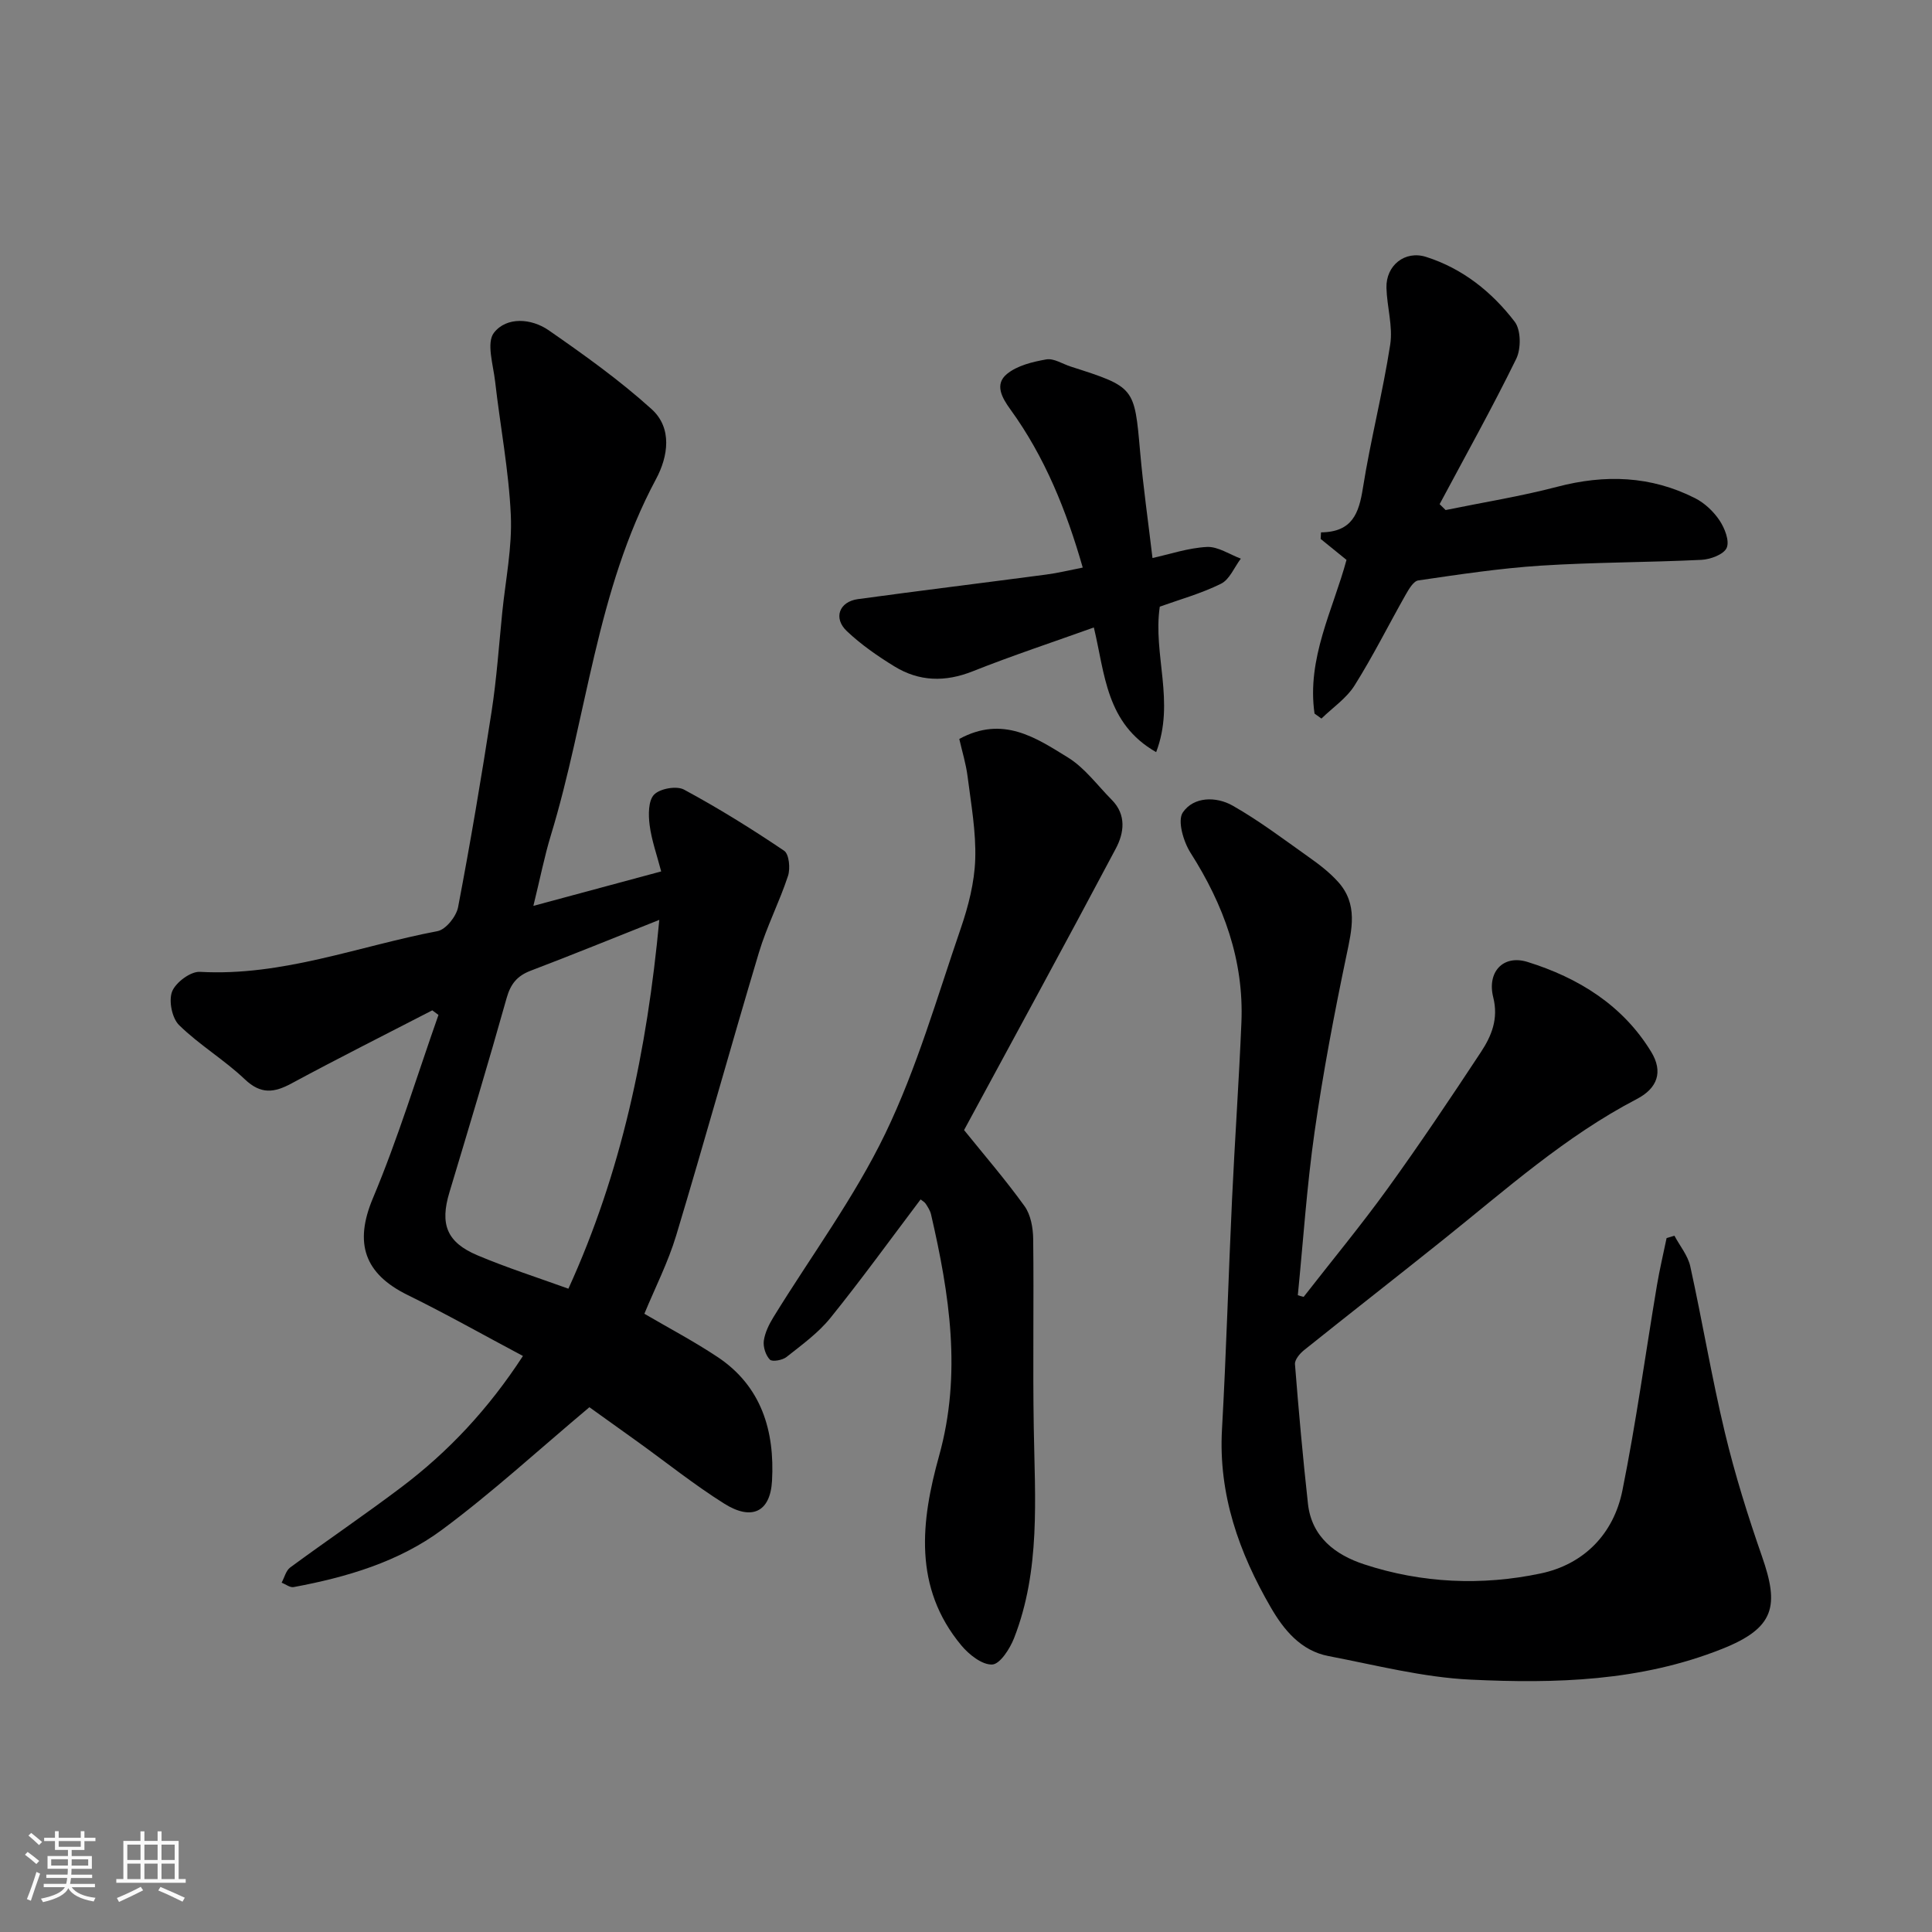 <svg enable-background="new 0 0 400 400" viewBox="0 0 400 400" xmlns="http://www.w3.org/2000/svg"><rect x="0" y="0" width="400" height="400" fill="#808080" stroke="none"/><path d="m5.17 384 .55-.58c.85.61 1.65 1.24 2.4 1.87l-.59.64c-.83-.73-1.62-1.38-2.36-1.93m1.22 9.53-.82-.34c.71-1.76 1.37-3.64 1.98-5.63.24.13.5.25.76.36-.6 1.67-1.24 3.54-1.92 5.61m-.5-13.5.57-.54c.56.44 1.31 1.06 2.26 1.87l-.64.64c-.68-.66-1.41-1.32-2.19-1.97m3.25.46h2.24v-1.36h.77v1.36h4.57v-1.36h.76v1.36h2.28v.69h-2.28v1.84h-2.64v1.26h4.18v2.64h-4.21c0 .45-.02.86-.05 1.21h4.32v.69h-4.38c-.04.34-.1.75-.19 1.22h5.15v.69h-4.82c.87 1.19 2.51 1.92 4.93 2.19-.17.31-.3.57-.37.76-2.77-.49-4.52-1.41-5.26-2.76-.56 1.26-2.3 2.23-5.24 2.9-.12-.24-.26-.48-.43-.72 2.73-.55 4.38-1.34 4.96-2.38h-4.38v-.69h4.65c.1-.38.17-.79.21-1.22h-4.32v-.69h4.4c.03-.34.05-.75.05-1.21h-4.2v-2.64h4.23v-1.26h-2.69v-1.84h-2.24zm1.46 4.46v1.29h3.45c.01-.4.02-.57.01-.53v-.32-.45h-3.46zm1.55-2.59h4.57v-1.19h-4.57zm6.11 2.59h-3.42v.77c-.01.19-.01.37-.02.53h3.44z" fill="#fafafa"/><path d="m32.63 379.16h.82v1.98h3.54v7.89h1.46v.78h-14.37v-.78h1.46v-7.89h3.54v-1.98h.82v1.98h2.73zm-3.49 11.48.5.73c-1.61.82-3.28 1.63-5 2.41-.13-.27-.28-.55-.44-.82 1.75-.72 3.4-1.49 4.94-2.32m-2.78-5.55h2.73v-3.18h-2.73zm0 3.95h2.73v-3.2h-2.73zm3.54-3.95h2.73v-3.18h-2.73zm0 3.95h2.73v-3.2h-2.73zm7.89 4.68c-1.84-.92-3.51-1.7-5.02-2.32l.45-.73c1.89.8 3.57 1.55 5.04 2.23zm-1.62-11.81h-2.73v3.18h2.73zm-2.73 7.13h2.73v-3.2h-2.73z" fill="#fafafa"/><g fill="#000001"><path d="m89.5 209.18c-9.72 5.02-19.51 9.93-29.14 15.13-3.62 1.95-6.35 2.3-9.67-.85-4.25-4.04-9.43-7.12-13.61-11.22-1.47-1.44-2.19-5.04-1.45-6.95.74-1.89 3.83-4.19 5.76-4.08 17.08.96 32.87-5.32 49.2-8.43 1.72-.33 3.88-3.04 4.25-4.95 2.57-13.46 4.85-26.98 6.94-40.52 1.05-6.81 1.52-13.7 2.21-20.56.68-6.7 2.07-13.43 1.77-20.09-.42-9.26-2.2-18.45-3.25-27.68-.39-3.43-1.85-8.03-.24-10.09 2.62-3.36 7.75-2.99 11.33-.51 7.35 5.1 14.68 10.34 21.3 16.32 4.35 3.93 3.43 9.81.92 14.49-12.39 23.11-14.3 49.26-21.78 73.78-1.32 4.33-2.19 8.81-3.61 14.58 9.28-2.5 17.59-4.74 26.46-7.13-.9-3.45-1.99-6.47-2.39-9.59-.27-2.1-.3-5.05.92-6.31s4.66-1.87 6.2-1.04c7.12 3.84 14.02 8.13 20.73 12.66 1.02.69 1.31 3.66.8 5.2-1.77 5.4-4.43 10.52-6.05 15.96-5.83 19.46-11.24 39.04-17.1 58.48-1.68 5.58-4.38 10.86-6.59 16.22 4.9 2.87 10.18 5.65 15.12 8.93 9.16 6.07 11.88 15.39 11.31 25.65-.36 6.51-4.23 8.29-9.88 4.74-6.21-3.9-11.96-8.51-17.92-12.8-3.67-2.64-7.36-5.27-10.01-7.17-10.6 8.9-20.14 17.68-30.5 25.36-8.98 6.66-19.76 9.84-30.74 11.88-.74.14-1.65-.59-2.48-.92.58-1.06.89-2.49 1.77-3.14 7.63-5.61 15.47-10.92 23.02-16.62 9.76-7.37 18.03-16.2 25.17-27.17-8.08-4.29-15.86-8.69-23.87-12.62-8.96-4.4-11.11-10.72-7.2-20.03 5.2-12.37 9.11-25.28 13.58-37.96-.43-.31-.86-.63-1.28-.95zm47-18.73c-9.4 3.73-17.97 7.23-26.62 10.52-2.81 1.07-4.16 2.73-4.99 5.67-3.78 13.46-7.82 26.85-11.85 40.25-1.97 6.54-.59 10.31 5.81 13.01 6.09 2.57 12.41 4.59 18.83 6.91 10.95-23.98 16.3-49.33 18.82-76.36z"/><path d="m269.91 268.5c5.81-7.46 11.84-14.75 17.38-22.41 6.68-9.25 13.04-18.74 19.32-28.27 2.19-3.32 3.67-6.88 2.55-11.33-1.32-5.24 2.04-8.9 7.1-7.33 10.5 3.27 19.7 8.93 25.6 18.61 2.52 4.14 1.31 7.54-2.99 9.78-14.8 7.71-27.14 18.77-40.03 29.09-9.59 7.68-19.28 15.23-28.87 22.91-.87.7-1.93 1.97-1.86 2.89.76 9.65 1.63 19.29 2.69 28.91.77 6.92 5.73 10.59 11.64 12.53 11.93 3.92 24.33 4.46 36.53 1.89 8.94-1.88 15.11-8.16 16.93-17.17 2.84-14.07 4.77-28.31 7.15-42.48.55-3.28 1.33-6.53 2-9.79.54-.16 1.08-.33 1.62-.49 1.12 2.1 2.78 4.09 3.28 6.33 2.52 11.45 4.44 23.04 7.17 34.44 2.08 8.68 4.76 17.25 7.7 25.68 3.53 10.15 2.73 14.74-8.34 19.12-16.91 6.71-34.43 7.18-52.01 6.34-9.87-.47-19.65-3.01-29.42-4.88-5.72-1.09-9.26-5.43-11.94-10.06-6.58-11.35-10.87-23.39-10.11-36.88.89-15.86 1.33-31.74 2.08-47.61.57-12.21 1.43-24.4 1.94-36.61.54-12.9-3.67-24.38-10.54-35.16-1.47-2.31-2.74-6.65-1.59-8.34 2.26-3.32 6.92-3.34 10.32-1.41 5.51 3.13 10.61 7 15.8 10.68 2.14 1.51 4.27 3.15 6.01 5.08 4.18 4.62 2.89 9.82 1.74 15.3-2.54 12.12-4.85 24.3-6.6 36.55-1.6 11.19-2.34 22.5-3.46 33.75.37.13.79.24 1.21.34z"/><path d="m190.6 248.33c-6.21 8.22-12.23 16.55-18.67 24.53-2.52 3.12-5.91 5.57-9.09 8.09-.84.67-2.96 1.05-3.45.54-.87-.9-1.42-2.63-1.25-3.9.24-1.71 1.09-3.42 2.02-4.93 7.77-12.63 16.72-24.69 23.13-37.97 6.53-13.53 10.72-28.21 15.63-42.49 1.57-4.58 2.83-9.49 2.99-14.28.19-5.7-.86-11.45-1.58-17.15-.34-2.68-1.16-5.3-1.72-7.78 9.05-4.92 15.89-.22 22.48 3.83 3.51 2.16 6.12 5.79 9.1 8.79 3.06 3.09 2.54 6.84.84 10.05-10.39 19.59-21.02 39.06-31.43 58.31 4.11 5.1 8.56 10.25 12.52 15.75 1.29 1.79 1.76 4.49 1.79 6.79.16 13.02-.1 26.05.12 39.06.24 14.7 1.43 29.48-4.08 43.59-.86 2.19-2.9 5.38-4.52 5.46-2.09.1-4.81-2.05-6.39-3.95-10.01-12.01-8.37-25.76-4.61-39.26 4.73-16.98 2.15-33.45-1.67-49.99-.18-.77-.65-1.5-1.09-2.18-.27-.4-.74-.64-1.07-.91z"/><path d="m272.16 147.74c-1.65-11.44 3.85-21.54 6.62-31.82-1.89-1.54-3.62-2.94-5.35-4.34.02-.45.05-.91.07-1.36 6.51-.06 7.85-4 8.67-9.15 1.58-9.96 4.12-19.77 5.66-29.73.58-3.79-.68-7.83-.78-11.76-.12-4.61 3.81-7.79 8.21-6.39 7.56 2.4 13.63 7.26 18.35 13.43 1.3 1.71 1.33 5.59.31 7.67-4.98 10.18-10.52 20.08-15.86 30.09.41.41.83.81 1.24 1.22 7.7-1.58 15.49-2.82 23.08-4.81 9.89-2.6 19.39-2.29 28.54 2.34 1.99 1 3.84 2.75 5.08 4.6 1.08 1.61 2.12 4.25 1.49 5.7-.6 1.36-3.37 2.39-5.23 2.48-11.08.54-22.2.49-33.27 1.2-8.49.55-16.93 1.83-25.35 3.06-1.01.15-1.97 1.84-2.63 2.99-3.54 6.25-6.75 12.7-10.57 18.77-1.68 2.66-4.53 4.58-6.85 6.84-.48-.36-.96-.69-1.43-1.03z"/><path d="m224.17 117.51c-3.37-11.76-7.82-22.87-14.97-32.73-1.81-2.49-3.3-5.22-.74-7.34 2.13-1.76 5.33-2.53 8.17-3.03 1.56-.27 3.37.95 5.07 1.49 13.27 4.25 13.17 4.25 14.35 17.64.63 7.19 1.66 14.35 2.56 21.99 3.54-.77 7.38-2.09 11.27-2.29 2.29-.11 4.68 1.55 7.02 2.42-1.35 1.78-2.32 4.32-4.11 5.2-4.17 2.06-8.73 3.32-12.67 4.74-1.46 9.95 3.23 19.69-.75 30.12-10.41-5.93-10.58-16.16-12.9-25.81-8.36 3-16.81 5.79-25.07 9.07-5.72 2.28-11.1 2.14-16.24-1.02-3.47-2.13-6.88-4.5-9.83-7.29-2.86-2.7-1.58-6.1 2.3-6.63 12.97-1.77 25.97-3.36 38.95-5.08 2.41-.31 4.79-.9 7.59-1.45z"/></g></svg>